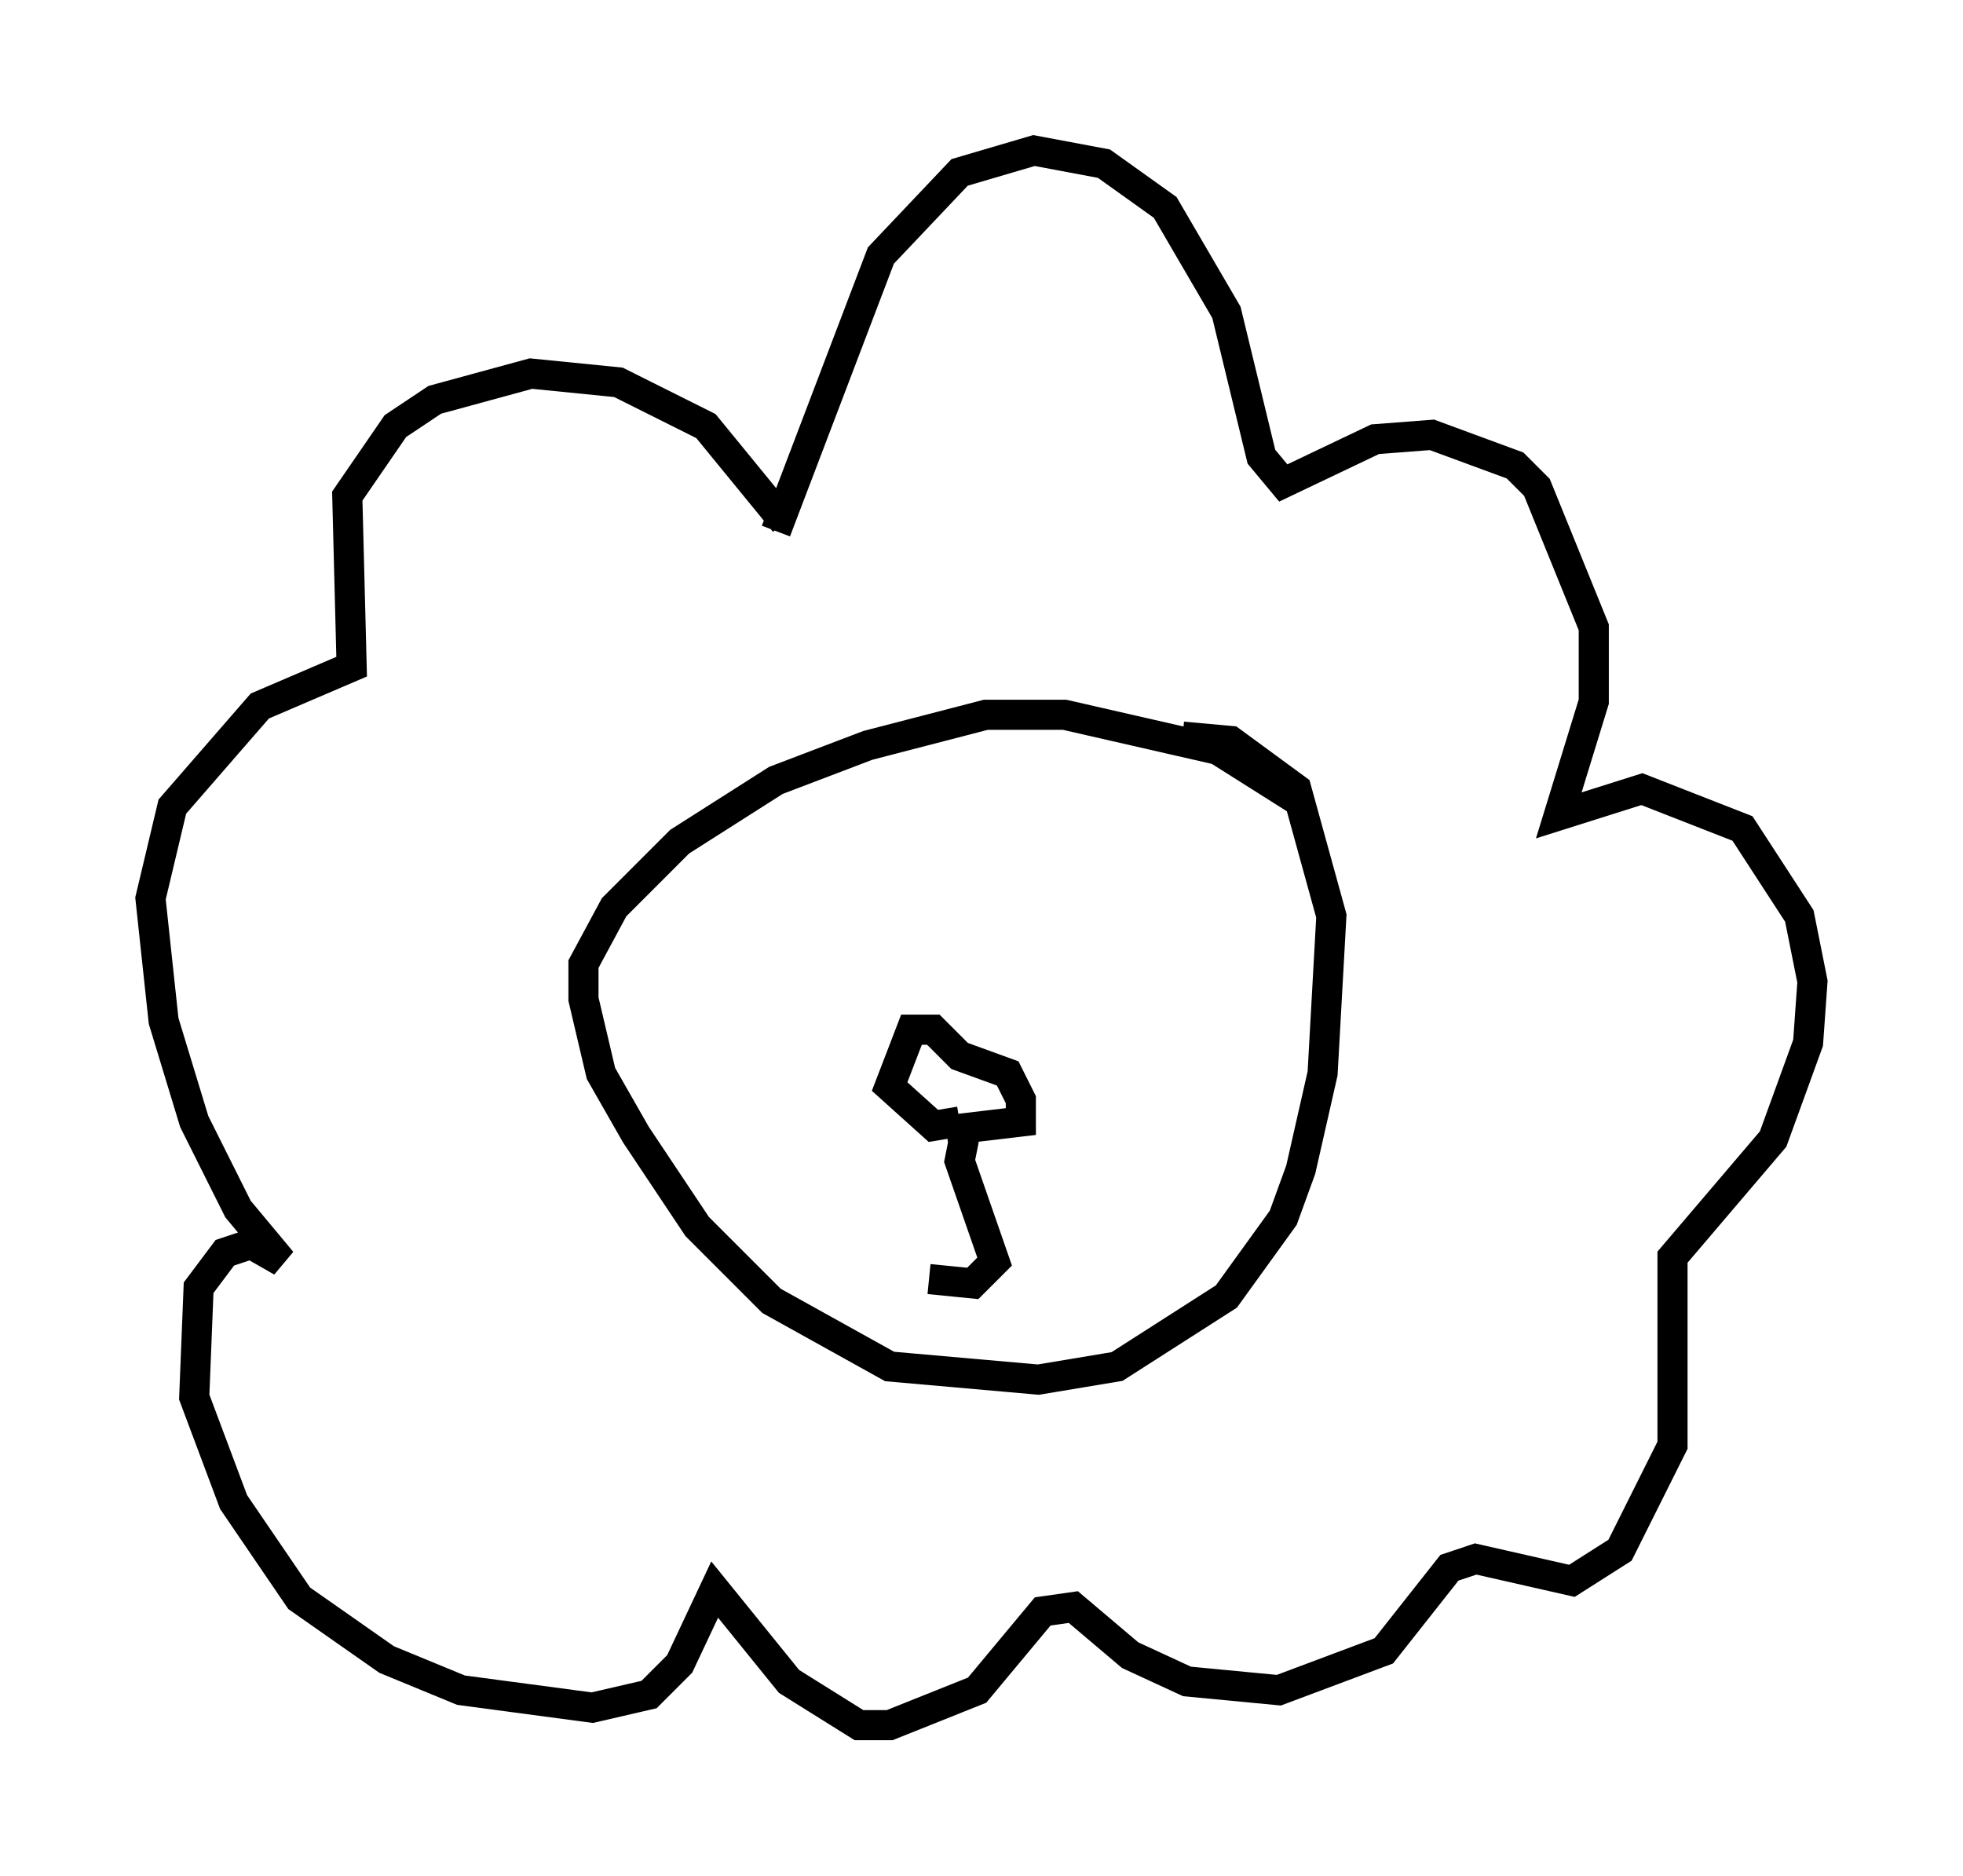 <?xml version="1.0" encoding="utf-8" ?>
<svg baseProfile="full" height="62.29" version="1.1" width="65.195" xmlns="http://www.w3.org/2000/svg" xmlns:ev="http://www.w3.org/2001/xml-events" xmlns:xlink="http://www.w3.org/1999/xlink"><defs /><rect fill="white" height="62.29" width="65.195" x="0" y="0" /><path d="M43.927, 28.24 m-0.726, -1.598 l-2.76, -1.743 -5.084, -1.162 l-2.615, 0.0 -3.922, 1.017 l-3.05, 1.162 -3.196, 2.034 l-2.179, 2.179 -1.017, 1.888 l0.0, 1.162 0.581, 2.469 l1.162, 2.034 2.034, 3.05 l2.469, 2.469 3.922, 2.179 l4.939, 0.436 2.615, -0.436 l3.631, -2.324 1.888, -2.615 l0.581, -1.598 0.726, -3.196 l0.291, -5.229 -1.162, -4.212 l-2.179, -1.598 -1.598, -0.145 m-13.218, -7.117 l-2.615, -3.196 -2.905, -1.453 l-2.905, -0.291 -3.196, 0.872 l-1.307, 0.872 -1.598, 2.324 l0.145, 5.665 -3.05, 1.307 l-2.905, 3.341 -0.726, 3.05 l0.436, 4.067 1.017, 3.341 l1.453, 2.905 1.453, 1.743 l-1.017, -0.581 -0.872, 0.291 l-0.872, 1.162 -0.145, 3.631 l1.307, 3.486 2.179, 3.196 l2.905, 2.034 2.469, 1.017 l4.358, 0.581 1.888, -0.436 l1.017, -1.017 1.162, -2.469 l2.469, 3.05 2.324, 1.453 l1.017, 0.0 2.905, -1.162 l2.179, -2.615 1.017, -0.145 l1.888, 1.598 1.888, 0.872 l3.05, 0.291 3.486, -1.307 l2.179, -2.76 0.872, -0.291 l3.196, 0.726 1.598, -1.017 l1.743, -3.486 0.0, -6.246 l3.341, -3.922 1.162, -3.196 l0.145, -2.034 -0.436, -2.179 l-1.888, -2.905 -3.341, -1.307 l-2.76, 0.872 1.162, -3.777 l0.0, -2.469 -1.888, -4.648 l-0.726, -0.726 -2.76, -1.017 l-1.888, 0.145 -3.05, 1.453 l-0.726, -0.872 -1.162, -4.793 l-2.034, -3.486 -2.034, -1.453 l-2.324, -0.436 -2.469, 0.726 l-2.615, 2.76 -3.486, 9.151 m6.101, 19.609 l-0.872, 0.145 -1.453, -1.307 l0.726, -1.888 0.726, 0.0 l0.872, 0.872 1.598, 0.581 l0.436, 0.872 0.0, 0.726 l-2.469, 0.291 m0.581, 0.291 l-0.145, 0.726 1.162, 3.341 l-0.726, 0.726 -1.453, -0.145 " fill="none" stroke="black" stroke-width="1" /></svg>